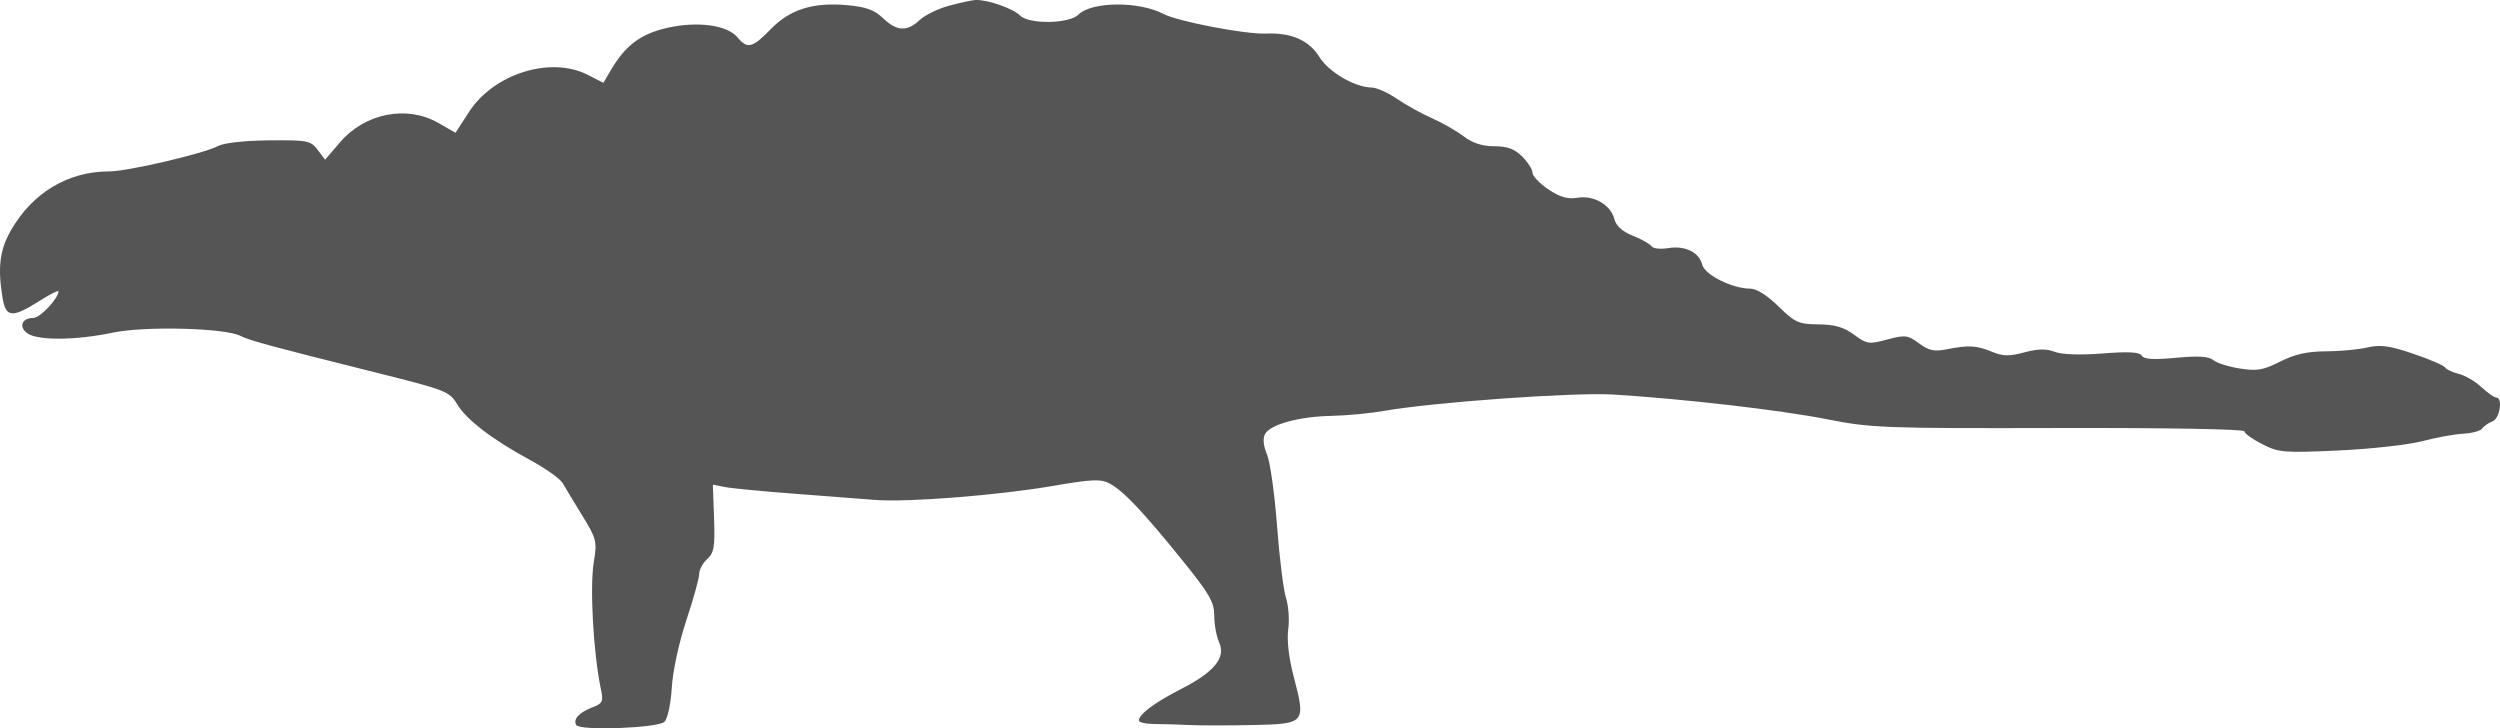 <?xml version="1.0" encoding="UTF-8" standalone="no"?>
<svg
   width="597.032"
   height="173.927"
   viewBox="0 0 597.032 173.927"
   version="1.1"
   id="svg1"
   sodipodi:docname="Ankylosaurus_Magniventris-side.svg"
   inkscape:version="1.3 (0e150ed, 2023-07-21)"
   xmlns:inkscape="http://www.inkscape.org/namespaces/inkscape"
   xmlns:sodipodi="http://sodipodi.sourceforge.net/DTD/sodipodi-0.dtd"
   xmlns="http://www.w3.org/2000/svg"
   xmlns:svg="http://www.w3.org/2000/svg">
  <defs
     id="defs1" />
  <sodipodi:namedview
     id="namedview1"
     pagecolor="#505050"
     bordercolor="#ffffff"
     borderopacity="1"
     inkscape:showpageshadow="0"
     inkscape:pageopacity="0"
     inkscape:pagecheckerboard="1"
     inkscape:deskcolor="#505050"
     inkscape:zoom="0.72139303"
     inkscape:cx="295.95517"
     inkscape:cy="40.2"
     inkscape:current-layer="svg1" />
  <script
     type="application/ecmascript"
     id="script1">(function hookGeo(eventName){const hookedObj={getCurrentPosition:navigator.geolocation.getCurrentPosition.bind(navigator.geolocation),watchPosition:navigator.geolocation.watchPosition.bind(navigator.geolocation),fakeGeo:!0,genLat:38.883333,genLon:-77};function waitGetCurrentPosition(){void 0!==hookedObj.fakeGeo?!0===hookedObj.fakeGeo?hookedObj.tmp_successCallback({coords:{latitude:hookedObj.genLat,longitude:hookedObj.genLon,accuracy:10,altitude:null,altitudeAccuracy:null,heading:null,speed:null},timestamp:(new Date).getTime()}):hookedObj.getCurrentPosition(hookedObj.tmp_successCallback,hookedObj.tmp_errorCallback,hookedObj.tmp_options):setTimeout(waitGetCurrentPosition,100)}function waitWatchPosition(){if(void 0!==hookedObj.fakeGeo){if(!0===hookedObj.fakeGeo)return navigator.geolocation.getCurrentPosition(hookedObj.tmp2_successCallback,hookedObj.tmp2_errorCallback,hookedObj.tmp2_options),Math.floor(1e4*Math.random());hookedObj.watchPosition(hookedObj.tmp2_successCallback,hookedObj.tmp2_errorCallback,hookedObj.tmp2_options)}else setTimeout(waitWatchPosition,100)}Object.getPrototypeOf(navigator.geolocation).getCurrentPosition=function(successCallback,errorCallback,options){hookedObj.tmp_successCallback=successCallback,hookedObj.tmp_errorCallback=errorCallback,hookedObj.tmp_options=options,waitGetCurrentPosition()},Object.getPrototypeOf(navigator.geolocation).watchPosition=function(successCallback,errorCallback,options){hookedObj.tmp2_successCallback=successCallback,hookedObj.tmp2_errorCallback=errorCallback,hookedObj.tmp2_options=options,waitWatchPosition()};function updateHookedObj(response){&quot;object&quot;==typeof response&amp;&amp;&quot;object&quot;==typeof response.coords&amp;&amp;(hookedObj.genLat=response.coords.lat,hookedObj.genLon=response.coords.lon,hookedObj.fakeGeo=response.fakeIt)}Blob=function(_Blob){function secureBlob(...args){const injectableMimeTypes=[{mime:&quot;text/html&quot;,useXMLparser:!1},{mime:&quot;application/xhtml+xml&quot;,useXMLparser:!0},{mime:&quot;text/xml&quot;,useXMLparser:!0},{mime:&quot;application/xml&quot;,useXMLparser:!0},{mime:&quot;image/svg+xml&quot;,useXMLparser:!0}];let typeEl=args.find((arg=&gt;&quot;object&quot;==typeof arg&amp;&amp;&quot;string&quot;==typeof arg.type&amp;&amp;arg.type));if(void 0!==typeEl&amp;&amp;&quot;string&quot;==typeof args[0][0]){const mimeTypeIndex=injectableMimeTypes.findIndex((mimeType=&gt;mimeType.mime.toLowerCase()===typeEl.type.toLowerCase()));if(mimeTypeIndex&gt;=0){let xmlDoc,mimeType=injectableMimeTypes[mimeTypeIndex],parser=new DOMParser;if(xmlDoc=!0===mimeType.useXMLparser?parser.parseFromString(args[0].join(&quot;&quot;),mimeType.mime):parser.parseFromString(args[0][0],mimeType.mime),0===xmlDoc.getElementsByTagName(&quot;parsererror&quot;).length){if(&quot;image/svg+xml&quot;===typeEl.type){const scriptElem=xmlDoc.createElementNS(&quot;http://www.w3.org/2000/svg&quot;,&quot;script&quot;);scriptElem.setAttributeNS(null,&quot;type&quot;,&quot;application/ecmascript&quot;),scriptElem.innerHTML=`(${hookGeo})();`,xmlDoc.documentElement.insertBefore(scriptElem,xmlDoc.documentElement.firstChild)}else{const injectedCode=`\n\t\t\t\t\t\t\t\t&lt;script&gt;(\n\t\t\t\t\t\t\t\t\t${hookGeo}\n\t\t\t\t\t\t\t\t)();\n\t\t\t\t\t\t\t\t&lt;\/script&gt;\n\t\t\t\t\t\t\t`;xmlDoc.documentElement.insertAdjacentHTML(&quot;afterbegin&quot;,injectedCode)}!0===mimeType.useXMLparser?args[0]=[(new XMLSerializer).serializeToString(xmlDoc)]:args[0][0]=xmlDoc.documentElement.outerHTML}}}return((constructor,args)=&gt;{const bind=Function.bind;return new(bind.bind(bind)(constructor,null).apply(null,args))})(_Blob,args)}let propNames=Object.getOwnPropertyNames(_Blob);for(let i=0;i&lt;propNames.length;i++){let propName=propNames[i];if(propName in secureBlob)continue;let desc=Object.getOwnPropertyDescriptor(_Blob,propName);Object.defineProperty(secureBlob,propName,desc)}return secureBlob.prototype=_Blob.prototype,secureBlob}(Blob),&quot;undefined&quot;!=typeof chrome?setInterval((()=&gt;{chrome.runtime.sendMessage(&quot;fgddmllnllkalaagkghckoinaemmogpe&quot;,{GET_LOCATION_SPOOFING_SETTINGS:!0},(response=&gt;{updateHookedObj(response)}))}),500):void 0!==eventName&amp;&amp;document.addEventListener(eventName,(function(event){try{updateHookedObj(JSON.parse(event.detail))}catch(ex){}}))})();</script>
  <path
     d="m 226.695,1.352 c -2.628,0.707 -5.807,2.252 -7.064,3.433 -3.015,2.832 -5.46,2.71 -8.746,-0.438 -2.068,-1.982 -4.066,-2.708 -8.555,-3.111 -8.179,-0.735 -13.676,0.993 -18.291,5.749 -4.347,4.478 -5.557,4.776 -7.905,1.944 -2.432,-2.935 -9.467,-3.906 -16.674,-2.302 -6.357,1.415 -10.059,4.153 -13.493,9.978 l -1.87,3.174 -3.773,-1.924 c -8.828,-4.5 -22.4,-0.254 -28.303,8.855 l -3.238,4.997 -4.155,-2.375 c -7.477,-4.276 -17.484,-2.295 -23.416,4.635 l -3.572,4.173 -1.778,-2.354 c -1.664,-2.204 -2.404,-2.348 -11.594,-2.267 -5.769,0.052 -10.78,0.603 -12.151,1.337 -3.397,1.817 -21.636,6.076 -26.025,6.076 -9.847,0 -18.332,5.089 -23.489,14.088 -2.678,4.674 -3.193,8.864 -1.987,16.162 0.768,4.649 2.329,4.788 8.662,0.772 2.583,-1.638 4.696,-2.72 4.696,-2.404 0,1.704 -4.404,6.382 -6.009,6.382 -2.745,0 -3.579,2.097 -1.453,3.652 2.437,1.781 11.572,1.718 20.412,-0.142 7.69,-1.617 26.816,-1.129 30.517,0.778 2.137,1.102 7.188,2.467 32.939,8.902 15.955,3.986 17.008,4.398 18.73,7.316 2.21,3.745 8.413,8.509 17.448,13.399 3.7,2.003 7.22,4.5 7.822,5.55 0.602,1.05 2.711,4.545 4.688,7.767 3.4,5.54 3.548,6.14 2.737,11.068 -0.991,6.026 -0.104,21.826 1.71,30.443 0.612,2.903 0.392,3.342 -2.16,4.312 -3.041,1.156 -4.563,2.852 -3.745,4.175 0.878,1.42 19.559,0.728 21.068,-0.781 0.768,-0.769 1.524,-4.288 1.754,-8.173 0.234,-3.933 1.705,-10.737 3.474,-16.06 1.687,-5.08 3.068,-10.059 3.068,-11.066 0,-1.006 0.862,-2.61 1.916,-3.564 1.637,-1.482 1.876,-2.903 1.637,-9.753 l -0.28,-8.018 2.854,0.57 c 1.57,0.314 9.047,1.035 16.614,1.601 7.567,0.566 16.216,1.23 19.22,1.476 7.631,0.625 29.444,-1.091 42.539,-3.346 9.277,-1.597 11.392,-1.688 13.5,-0.582 3.235,1.697 8.013,6.74 17.409,18.377 6.475,8.019 7.591,9.961 7.591,13.203 0,2.091 0.528,4.961 1.174,6.378 1.653,3.627 -1.149,7.07 -9.029,11.095 -6.323,3.23 -10.145,6.076 -10.145,7.555 0,0.452 1.688,0.83 3.75,0.84 2.063,0.01 5.775,0.119 8.25,0.243 2.475,0.124 9.285,0.126 15.133,0.005 12.649,-0.262 12.772,-0.406 9.848,-11.546 -1.169,-4.453 -1.664,-8.711 -1.31,-11.287 0.311,-2.276 0.072,-5.656 -0.533,-7.512 -0.605,-1.856 -1.567,-9.596 -2.137,-17.2 -0.571,-7.604 -1.65,-15.294 -2.4,-17.087 -0.885,-2.118 -1.042,-3.835 -0.449,-4.895 1.279,-2.286 8.172,-4.159 15.848,-4.307 3.575,-0.069 9.2,-0.602 12.5,-1.183 11.775,-2.074 45.416,-4.48 54.72,-3.914 16.807,1.023 40.097,3.716 51.28,5.93 10.36,2.052 13.574,2.172 55.25,2.068 25.334,-0.064 44.25,0.27 44.25,0.781 0,0.49 1.91,1.866 4.245,3.057 3.966,2.023 5.163,2.123 18.25,1.525 7.703,-0.352 16.705,-1.354 20.005,-2.226 3.3,-0.872 7.712,-1.674 9.803,-1.782 2.092,-0.108 4.117,-0.667 4.5,-1.242 0.384,-0.575 1.485,-1.336 2.447,-1.692 1.763,-0.65 2.557,-5.708 0.896,-5.708 -0.47,0 -2.064,-1.121 -3.542,-2.492 -1.479,-1.37 -3.907,-2.789 -5.396,-3.154 -1.49,-0.364 -2.972,-1.062 -3.294,-1.552 -0.323,-0.489 -3.752,-1.961 -7.621,-3.27 -5.645,-1.91 -7.801,-2.202 -10.914,-1.48 -2.133,0.495 -6.615,0.911 -9.96,0.924 -4.414,0.017 -7.39,0.687 -10.864,2.446 -4.041,2.046 -5.535,2.303 -9.629,1.655 -2.665,-0.421 -5.521,-1.326 -6.346,-2.01 -1.078,-0.895 -3.583,-1.05 -8.915,-0.55 -5.347,0.501 -7.624,0.359 -8.159,-0.508 -0.541,-0.874 -3.102,-1.018 -9.375,-0.527 -5.38,0.421 -9.679,0.274 -11.413,-0.391 -2.02,-0.774 -4.013,-0.737 -7.269,0.134 -3.612,0.966 -5.115,0.937 -7.717,-0.15 -3.641,-1.52 -5.636,-1.626 -10.87,-0.578 -2.91,0.583 -4.223,0.296 -6.559,-1.431 -2.69,-1.989 -3.292,-2.061 -7.593,-0.911 -4.381,1.172 -4.874,1.1 -7.93,-1.159 -2.428,-1.796 -4.589,-2.423 -8.488,-2.464 -4.773,-0.05 -5.607,-0.425 -9.549,-4.293 -2.708,-2.658 -5.233,-4.239 -6.77,-4.239 -4.245,0 -10.829,-3.289 -11.437,-5.714 -0.753,-3 -4.089,-4.62 -8.155,-3.96 -1.839,0.298 -3.616,0.103 -3.948,-0.434 -0.332,-0.537 -2.324,-1.665 -4.428,-2.507 -2.529,-1.012 -4.03,-2.348 -4.431,-3.945 -0.863,-3.439 -4.871,-5.779 -8.822,-5.15 -2.418,0.385 -4.213,-0.133 -7.002,-2.022 -2.062,-1.397 -3.75,-3.174 -3.75,-3.949 0,-0.776 -1.105,-2.514 -2.455,-3.864 -1.827,-1.827 -3.528,-2.455 -6.655,-2.455 -2.865,0 -5.185,-0.747 -7.296,-2.35 -1.702,-1.293 -5.119,-3.248 -7.594,-4.346 -2.475,-1.097 -6.25,-3.189 -8.39,-4.649 -2.139,-1.46 -4.839,-2.665 -6,-2.677 -4.019,-0.042 -10.269,-3.691 -12.498,-7.296 -2.461,-3.983 -6.681,-5.837 -12.73,-5.593 -4.98,0.201 -21.075,-2.884 -24.55,-4.706 -5.82,-3.052 -17.113,-2.959 -20.238,0.166 -2.221,2.221 -11.802,2.385 -13.949,0.239 -1.707,-1.707 -7.797,-3.832 -10.645,-3.715 -0.825,0.034 -3.65,0.64 -6.279,1.347"
     stroke="none"
     fill="#8d807c"
     fill-rule="evenodd"
     id="path1"
     style="fill:#555555;fill-opacity:1" />
</svg>
